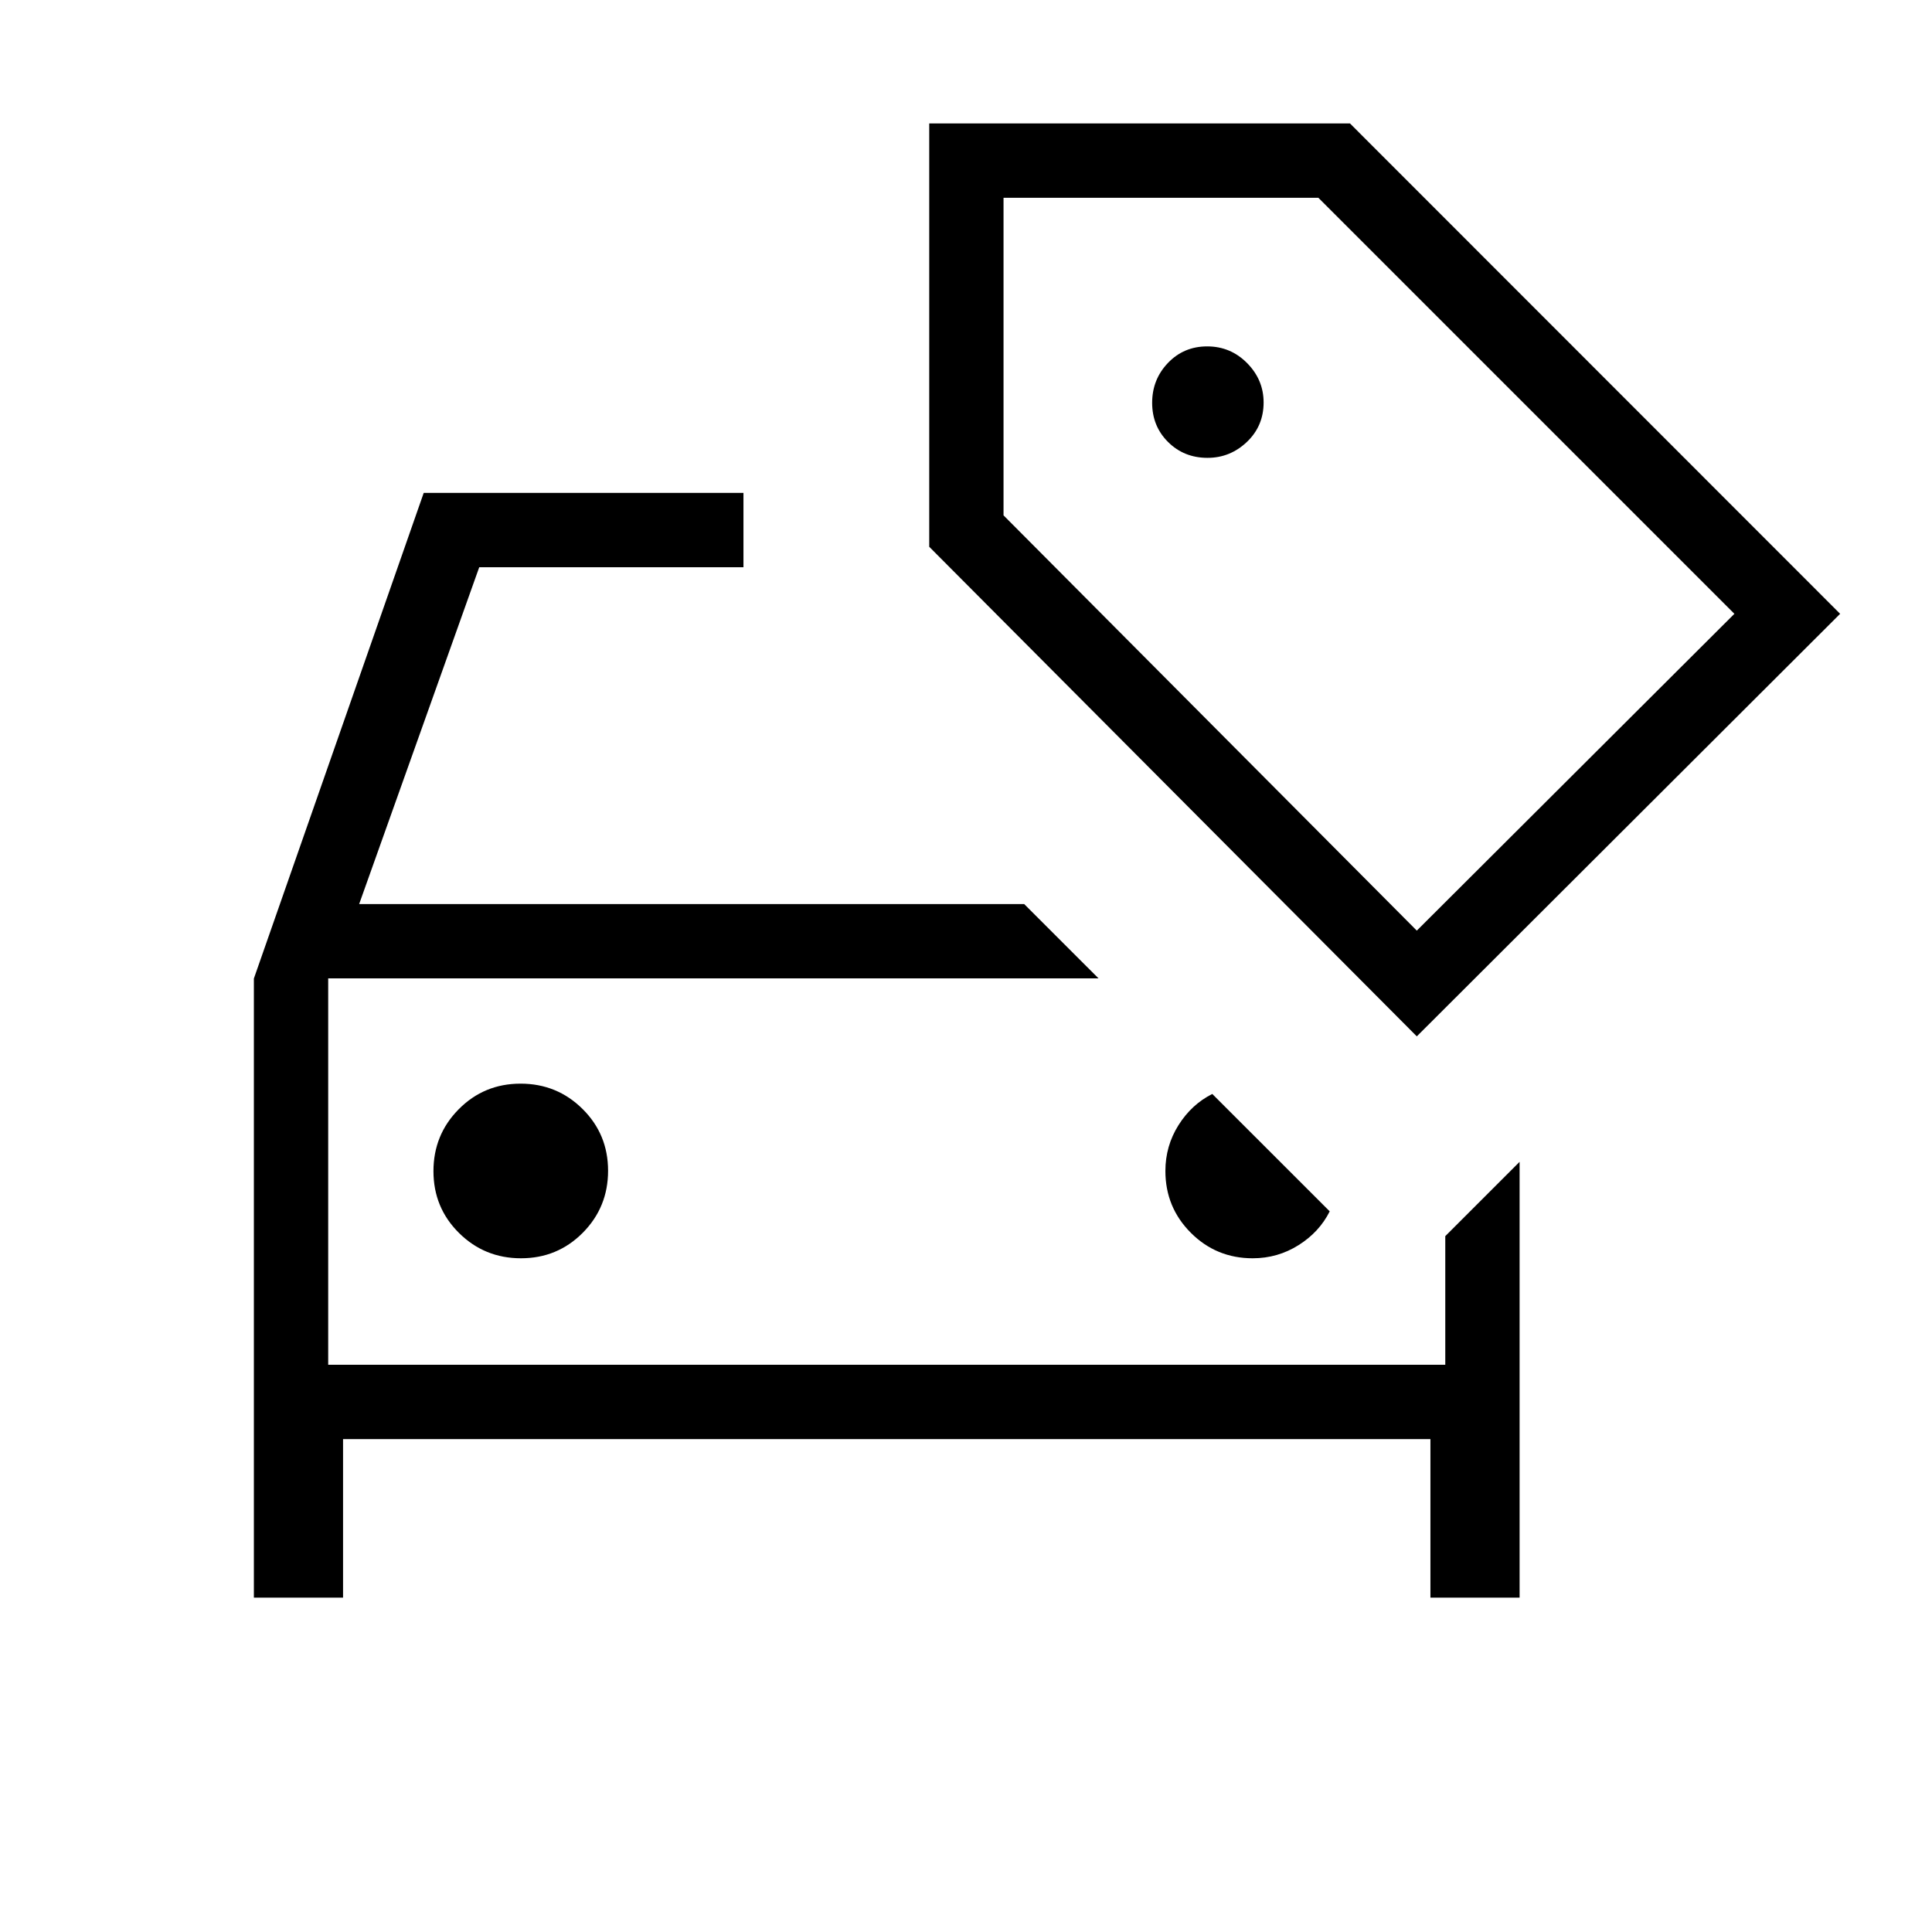 <svg xmlns="http://www.w3.org/2000/svg" height="24" viewBox="0 -960 960 960" width="24"><path d="M258.88-334.77q18.12 0 30.7-12.68 12.57-12.69 12.57-30.81 0-18.12-12.68-30.7-12.69-12.58-30.81-12.58-18.12 0-30.7 12.69-12.58 12.68-12.58 30.8 0 18.13 12.69 30.7 12.69 12.58 30.81 12.58Zm-95.8 52.92v-192 192Zm7.38 36.93v78.77h-44.31v-307.62l84.39-241.31h158.88v36.93H238.13l-59.67 167.38h330.46l36.93 36.92H163.08v192h555.07v-63.92l36.93-36.92v216.54h-44.31v-78.77H170.46ZM600.01-732.5q11.26 0 19.57-7.91 8.3-7.91 8.3-19.6 0-11.26-8.2-19.57-8.21-8.3-19.83-8.3-11.62 0-19.48 8.2-7.87 8.21-7.87 19.83 0 11.62 7.91 19.48 7.91 7.87 19.6 7.87ZM704-445.04 461.73-688.31v-210.34h209.08L914.35-655 704-445.04Zm0-52.54L861.81-655 655.08-861.73H498.65v157.81L704-497.58Zm-81.54 162.81q12.4 0 22.74-6.5 10.34-6.49 15.53-16.81l-58.35-58.34q-10.31 5.19-16.81 15.53-6.49 10.33-6.49 22.74 0 18.07 12.65 30.73 12.65 12.65 30.73 12.65Zm57.89-345.27Z"/></svg>